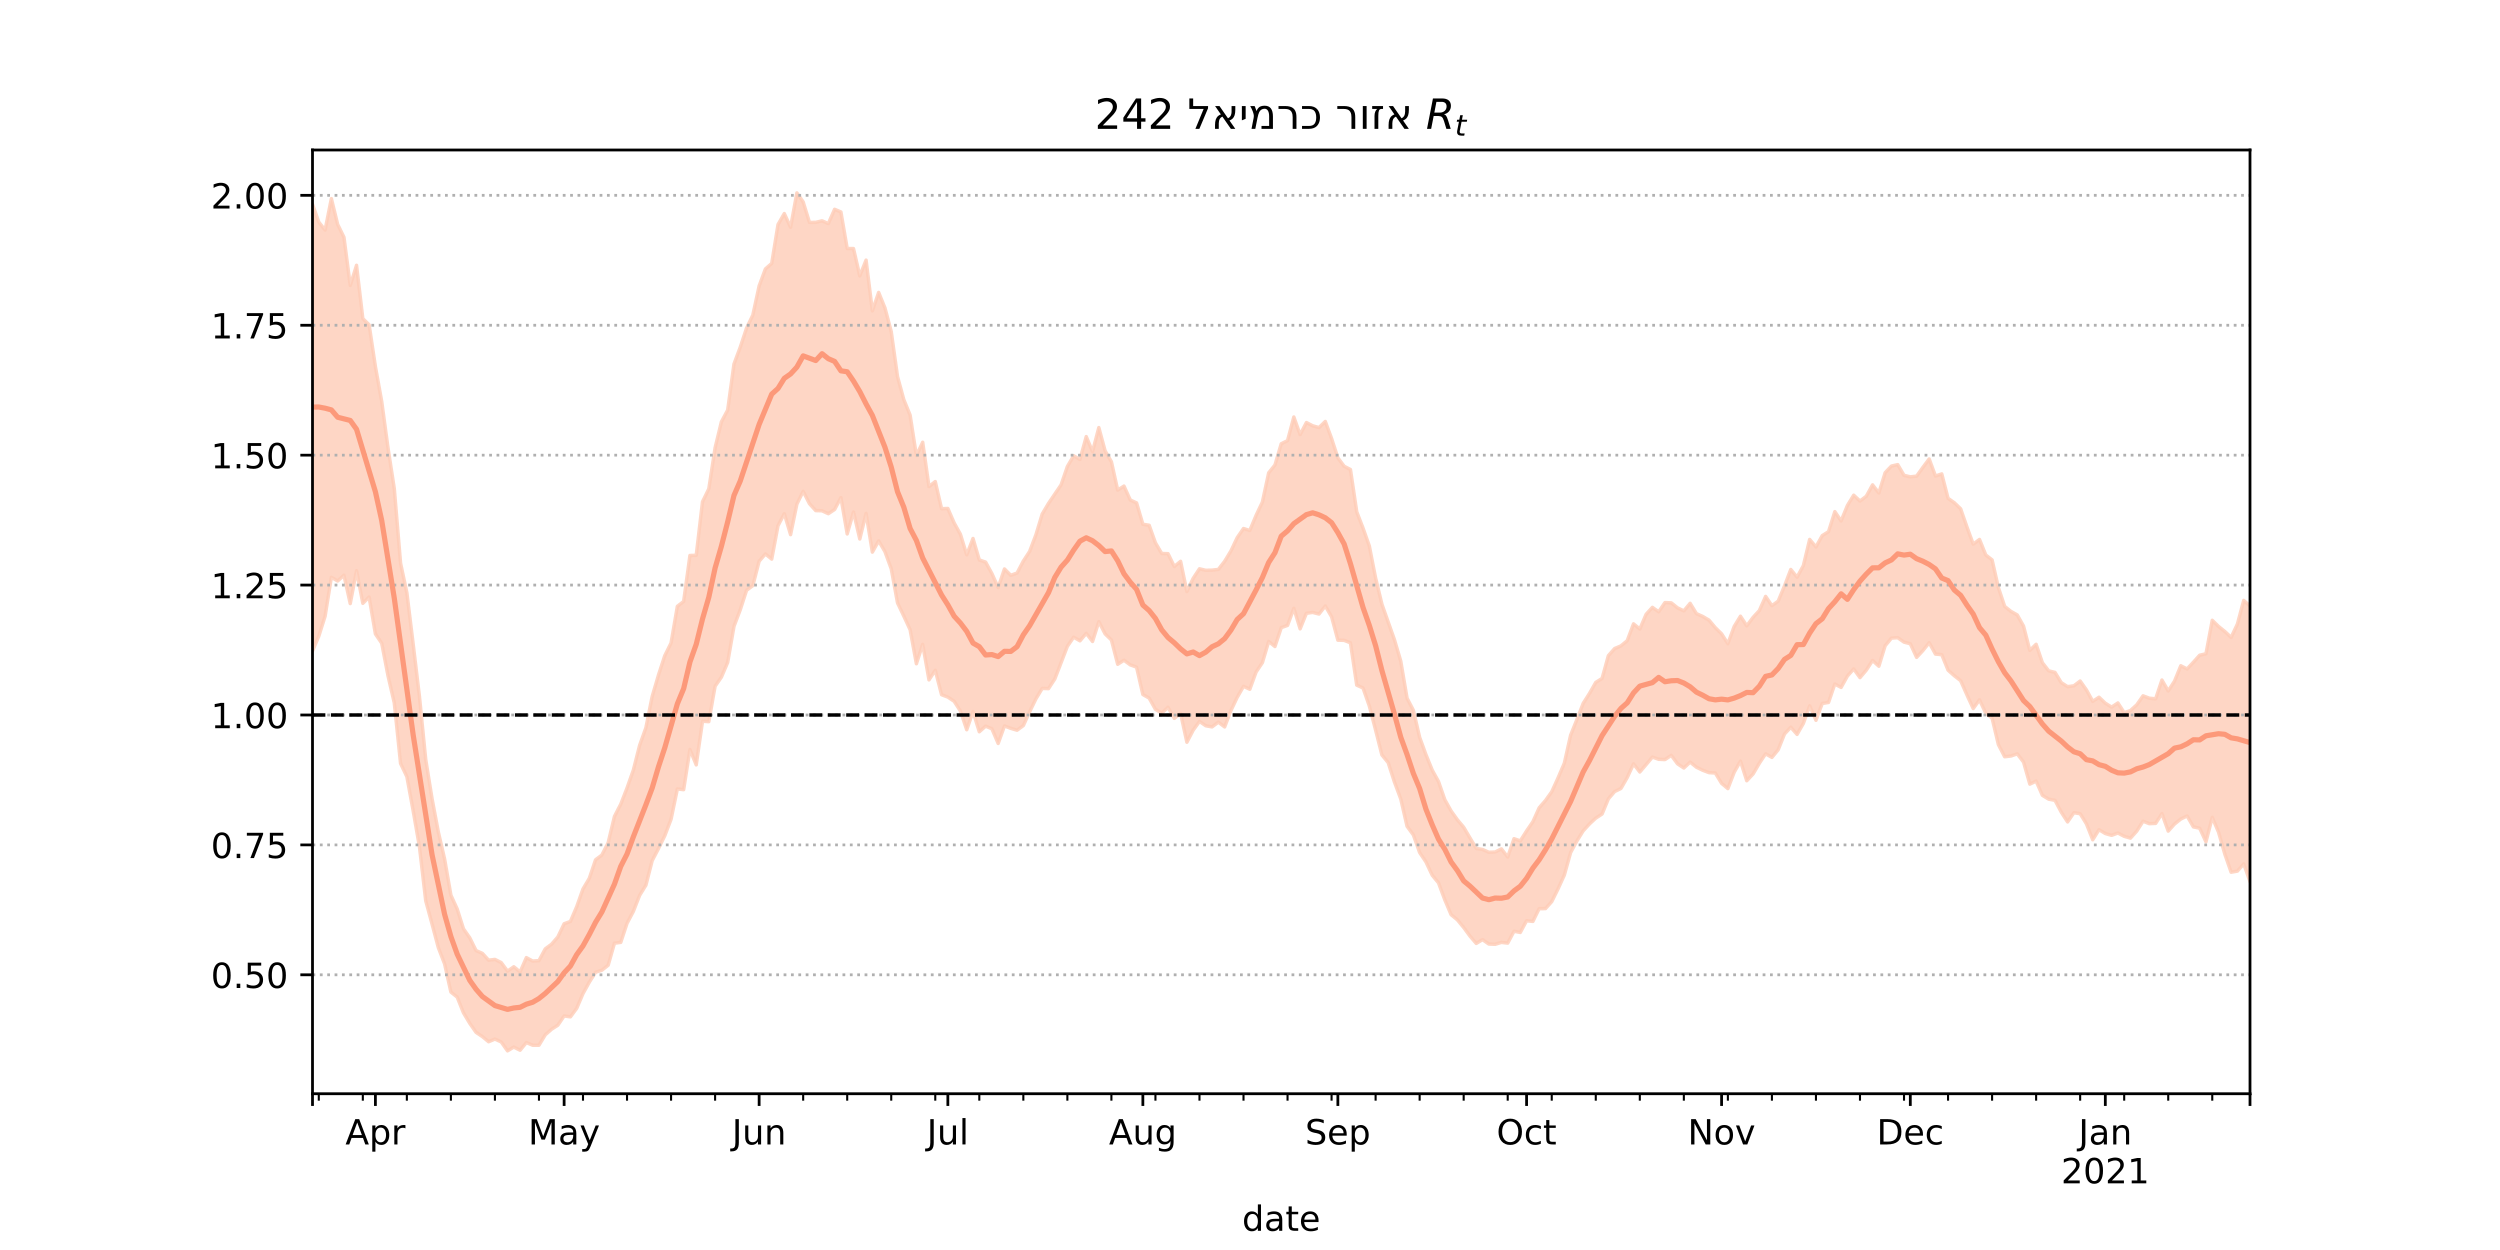 <?xml version="1.0" encoding="utf-8" standalone="no"?>
<!DOCTYPE svg PUBLIC "-//W3C//DTD SVG 1.1//EN"
  "http://www.w3.org/Graphics/SVG/1.1/DTD/svg11.dtd">
<!-- Created with matplotlib (https://matplotlib.org/) -->
<svg height="360pt" version="1.1" viewBox="0 0 720 360" width="720pt" xmlns="http://www.w3.org/2000/svg" xmlns:xlink="http://www.w3.org/1999/xlink">
 <defs>
  <style type="text/css">*{stroke-linecap:butt;stroke-linejoin:round;}</style>
 </defs>
 <g id="figure_1">
  <g id="patch_1">
   <path d="M 0 360 
L 720 360 
L 720 0 
L 0 0 
z
" style="fill:#ffffff;"/>
  </g>
  <g id="axes_1">
   <g id="patch_2">
    <path d="M 90 315 
L 648 315 
L 648 43.2 
L 90 43.2 
z
" style="fill:#ffffff;"/>
   </g>
   <g id="PolyCollection_1">
    <defs>
     <path d="M 90 -172.514 
L 90 -301.172 
L 91.812 -296.03 
L 93.623 -293.746 
L 95.435 -302.796 
L 97.247 -295.369 
L 99.058 -291.67 
L 100.87 -277.81 
L 102.682 -283.595 
L 104.494 -268.243 
L 106.305 -266.464 
L 108.117 -254.413 
L 109.929 -244.392 
L 111.74 -231.03 
L 113.552 -219.283 
L 115.364 -197.799 
L 117.175 -189.288 
L 118.987 -174.536 
L 120.799 -159.413 
L 122.61 -141.228 
L 124.422 -130.028 
L 126.234 -120.404 
L 128.045 -112.598 
L 129.857 -102.189 
L 131.669 -98.215 
L 133.481 -92.501 
L 135.292 -89.907 
L 137.104 -86.234 
L 138.916 -85.438 
L 140.727 -83.466 
L 142.539 -83.69 
L 144.351 -82.776 
L 146.162 -80.31 
L 147.974 -81.568 
L 149.786 -80.078 
L 151.597 -84.204 
L 153.409 -83.215 
L 155.221 -83.331 
L 157.032 -86.726 
L 158.844 -88.058 
L 160.656 -90.143 
L 162.468 -93.954 
L 164.279 -94.625 
L 166.091 -98.873 
L 167.903 -103.974 
L 169.714 -107.022 
L 171.526 -112.392 
L 173.338 -113.745 
L 175.149 -117.308 
L 176.961 -124.863 
L 178.773 -128.389 
L 180.584 -133.048 
L 182.396 -138.191 
L 184.208 -145.33 
L 186.019 -150.408 
L 187.831 -159.436 
L 189.643 -165.59 
L 191.455 -171.168 
L 193.266 -174.814 
L 195.078 -185.375 
L 196.89 -186.79 
L 198.701 -200.026 
L 200.513 -200.074 
L 202.325 -215.501 
L 204.136 -219.207 
L 205.948 -231.027 
L 207.76 -238.512 
L 209.571 -241.901 
L 211.383 -255.153 
L 213.195 -260.01 
L 215.006 -265.498 
L 216.818 -269.254 
L 218.63 -277.648 
L 220.442 -282.558 
L 222.253 -284.131 
L 224.065 -295.326 
L 225.877 -298.489 
L 227.688 -294.552 
L 229.5 -304.445 
L 231.312 -301.849 
L 233.123 -295.955 
L 234.935 -295.96 
L 236.747 -296.404 
L 238.558 -295.608 
L 240.37 -299.724 
L 242.182 -298.948 
L 243.994 -288.423 
L 245.805 -288.416 
L 247.617 -280.548 
L 249.429 -285.081 
L 251.24 -270.473 
L 253.052 -275.776 
L 254.864 -271.315 
L 256.675 -264.501 
L 258.487 -251.537 
L 260.299 -244.906 
L 262.11 -240.454 
L 263.922 -228.77 
L 265.734 -232.635 
L 267.545 -219.865 
L 269.357 -221.309 
L 271.169 -213.492 
L 272.981 -213.567 
L 274.792 -209.399 
L 276.604 -206.123 
L 278.416 -200.212 
L 280.227 -204.914 
L 282.039 -198.73 
L 283.851 -198.116 
L 285.662 -194.83 
L 287.474 -190.777 
L 289.286 -196.139 
L 291.097 -194.317 
L 292.909 -194.956 
L 294.721 -198.412 
L 296.532 -201.186 
L 298.344 -205.978 
L 300.156 -211.955 
L 301.968 -215.018 
L 303.779 -217.697 
L 305.591 -220.348 
L 307.403 -225.643 
L 309.214 -228.753 
L 311.026 -227.664 
L 312.838 -234.254 
L 314.649 -229.922 
L 316.461 -236.857 
L 318.273 -230.144 
L 320.084 -227.019 
L 321.896 -218.85 
L 323.708 -220.011 
L 325.519 -216.002 
L 327.331 -215.164 
L 329.143 -209.019 
L 330.955 -208.728 
L 332.766 -203.658 
L 334.578 -200.596 
L 336.39 -200.544 
L 338.201 -196.84 
L 340.013 -198.336 
L 341.825 -189.621 
L 343.636 -193.443 
L 345.448 -196.185 
L 347.26 -195.757 
L 349.071 -195.802 
L 350.883 -196.001 
L 352.695 -198.336 
L 354.506 -201.324 
L 356.318 -205.163 
L 358.13 -207.785 
L 359.942 -207.215 
L 361.753 -211.565 
L 363.565 -215.399 
L 365.377 -223.825 
L 367.188 -226.079 
L 369 -232.199 
L 370.812 -233.095 
L 372.623 -239.899 
L 374.435 -234.842 
L 376.247 -238.303 
L 378.058 -237.368 
L 379.87 -236.861 
L 381.682 -238.619 
L 383.494 -233.708 
L 385.305 -228.131 
L 387.117 -225.719 
L 388.929 -224.775 
L 390.74 -212.598 
L 392.552 -207.9 
L 394.364 -202.761 
L 396.175 -193.523 
L 397.987 -186 
L 399.799 -180.864 
L 401.61 -175.727 
L 403.422 -169.562 
L 405.234 -158.916 
L 407.045 -155.442 
L 408.857 -147.643 
L 410.669 -142.666 
L 412.481 -138.211 
L 414.292 -134.906 
L 416.104 -129.696 
L 417.916 -126.445 
L 419.727 -123.904 
L 421.539 -121.745 
L 423.351 -118.684 
L 425.162 -115.653 
L 426.974 -115.355 
L 428.786 -114.545 
L 430.597 -114.621 
L 432.409 -115.524 
L 434.221 -113.173 
L 436.032 -118.455 
L 437.844 -117.832 
L 439.656 -120.69 
L 441.468 -123.337 
L 443.279 -127.35 
L 445.091 -129.443 
L 446.903 -131.974 
L 448.714 -135.954 
L 450.526 -140.201 
L 452.338 -148.256 
L 454.149 -152.77 
L 455.961 -157.44 
L 457.773 -160.294 
L 459.584 -163.478 
L 461.396 -164.599 
L 463.208 -171.163 
L 465.019 -173.221 
L 466.831 -173.985 
L 468.643 -175.489 
L 470.455 -180.333 
L 472.266 -178.836 
L 474.078 -183.075 
L 475.89 -185.083 
L 477.701 -183.805 
L 479.513 -186.459 
L 481.325 -186.381 
L 483.136 -184.932 
L 484.948 -184.071 
L 486.76 -186.246 
L 488.571 -183.264 
L 490.383 -182.471 
L 492.195 -181.395 
L 494.006 -179.236 
L 495.818 -177.455 
L 497.63 -174.61 
L 499.442 -179.562 
L 501.253 -182.536 
L 503.065 -179.771 
L 504.877 -182.189 
L 506.688 -184.146 
L 508.5 -188.232 
L 510.312 -185.556 
L 512.123 -186.878 
L 513.935 -191.26 
L 515.747 -195.99 
L 517.558 -193.768 
L 519.37 -197.111 
L 521.182 -204.64 
L 522.994 -202.489 
L 524.805 -205.743 
L 526.617 -206.878 
L 528.429 -212.65 
L 530.24 -209.974 
L 532.052 -214.414 
L 533.864 -217.384 
L 535.675 -215.702 
L 537.487 -217.072 
L 539.299 -220.361 
L 541.11 -218.015 
L 542.922 -223.862 
L 544.734 -225.771 
L 546.545 -226.189 
L 548.357 -223.108 
L 550.169 -222.671 
L 551.981 -222.872 
L 553.792 -225.396 
L 555.604 -227.812 
L 557.416 -222.907 
L 559.227 -223.515 
L 561.039 -216.478 
L 562.851 -215.208 
L 564.662 -213.464 
L 566.474 -208.25 
L 568.286 -203.287 
L 570.097 -204.635 
L 571.909 -200.161 
L 573.721 -198.752 
L 575.532 -190.788 
L 577.344 -185.357 
L 579.156 -183.917 
L 580.968 -182.905 
L 582.779 -179.675 
L 584.591 -172.677 
L 586.403 -174.449 
L 588.214 -169.119 
L 590.026 -166.793 
L 591.838 -166.354 
L 593.649 -163.396 
L 595.461 -162.244 
L 597.273 -162.482 
L 599.084 -163.864 
L 600.896 -161.3 
L 602.708 -158.016 
L 604.519 -159.198 
L 606.331 -157.474 
L 608.143 -156.351 
L 609.955 -157.549 
L 611.766 -154.765 
L 613.578 -155.363 
L 615.39 -157.013 
L 617.201 -159.602 
L 619.013 -158.917 
L 620.825 -158.743 
L 622.636 -164.153 
L 624.448 -161.01 
L 626.26 -163.826 
L 628.071 -168.262 
L 629.883 -167.343 
L 631.695 -169.278 
L 633.506 -171.299 
L 635.318 -171.71 
L 637.13 -181.358 
L 638.942 -179.586 
L 640.753 -178.14 
L 642.565 -176.424 
L 644.377 -180.279 
L 646.188 -187.078 
L 648 -185.469 
L 649.812 -182.455 
L 651.623 -189.146 
L 653.435 -194.856 
L 655.247 -191.423 
L 657.058 -193.186 
L 658.87 -187.644 
L 660.682 -192.976 
L 662.494 -190.551 
L 662.494 -90.705 
L 662.494 -90.705 
L 660.682 -95.715 
L 658.87 -92.411 
L 657.058 -99.356 
L 655.247 -102.199 
L 653.435 -107.48 
L 651.623 -106.382 
L 649.812 -102.717 
L 648 -106.138 
L 646.188 -111.209 
L 644.377 -109.119 
L 642.565 -108.8 
L 640.753 -114.005 
L 638.942 -120.331 
L 637.13 -124.596 
L 635.318 -117.555 
L 633.506 -121.476 
L 631.695 -121.853 
L 629.883 -125.005 
L 628.071 -124.118 
L 626.26 -122.678 
L 624.448 -120.642 
L 622.636 -125.683 
L 620.825 -122.863 
L 619.013 -122.781 
L 617.201 -123.48 
L 615.39 -120.647 
L 613.578 -118.618 
L 611.766 -119.139 
L 609.955 -120.095 
L 608.143 -119.421 
L 606.331 -119.938 
L 604.519 -121.045 
L 602.708 -118.148 
L 600.896 -122.724 
L 599.084 -125.657 
L 597.273 -125.932 
L 595.461 -123.284 
L 593.649 -126.088 
L 591.838 -129.505 
L 590.026 -129.838 
L 588.214 -130.94 
L 586.403 -135.036 
L 584.591 -134.17 
L 582.779 -140.526 
L 580.968 -142.889 
L 579.156 -142.268 
L 577.344 -142.057 
L 575.532 -145.564 
L 573.721 -153.176 
L 571.909 -154.57 
L 570.097 -158.457 
L 568.286 -155.942 
L 566.474 -159.877 
L 564.662 -163.968 
L 562.851 -165.383 
L 561.039 -166.99 
L 559.227 -171.457 
L 557.416 -171.622 
L 555.604 -174.906 
L 553.792 -172.63 
L 551.981 -170.678 
L 550.169 -174.599 
L 548.357 -175.067 
L 546.545 -176.345 
L 544.734 -176.225 
L 542.922 -174.024 
L 541.11 -168.127 
L 539.299 -169.777 
L 537.487 -166.989 
L 535.675 -164.841 
L 533.864 -167.329 
L 532.052 -165.297 
L 530.24 -162.023 
L 528.429 -163.006 
L 526.617 -157.692 
L 524.805 -157.402 
L 522.994 -152.556 
L 521.182 -156.729 
L 519.37 -151.662 
L 517.558 -148.493 
L 515.747 -150.551 
L 513.935 -148.607 
L 512.123 -144.081 
L 510.312 -141.866 
L 508.5 -142.897 
L 506.688 -140.176 
L 504.877 -137.085 
L 503.065 -135.148 
L 501.253 -140.803 
L 499.442 -137.575 
L 497.63 -132.881 
L 495.818 -134.397 
L 494.006 -137.377 
L 492.195 -137.475 
L 490.383 -138.166 
L 488.571 -139.042 
L 486.76 -140.513 
L 484.948 -138.81 
L 483.136 -140.015 
L 481.325 -142.456 
L 479.513 -141.24 
L 477.701 -141.321 
L 475.89 -141.959 
L 474.078 -139.798 
L 472.266 -137.664 
L 470.455 -139.998 
L 468.643 -136.075 
L 466.831 -132.916 
L 465.019 -132.039 
L 463.208 -129.925 
L 461.396 -125.556 
L 459.584 -124.38 
L 457.773 -122.705 
L 455.961 -120.725 
L 454.149 -117.802 
L 452.338 -114.469 
L 450.526 -107.974 
L 448.714 -104.008 
L 446.903 -100.336 
L 445.091 -98.315 
L 443.279 -98.312 
L 441.468 -94.633 
L 439.656 -94.819 
L 437.844 -91.453 
L 436.032 -91.795 
L 434.221 -88.383 
L 432.409 -88.589 
L 430.597 -88.039 
L 428.786 -88.115 
L 426.974 -89.388 
L 425.162 -88.29 
L 423.351 -90.407 
L 421.539 -92.878 
L 419.727 -95.081 
L 417.916 -96.571 
L 416.104 -100.85 
L 414.292 -105.727 
L 412.481 -107.935 
L 410.669 -111.777 
L 408.857 -114.471 
L 407.045 -119.55 
L 405.234 -122.023 
L 403.422 -129.896 
L 401.61 -134.747 
L 399.799 -140.357 
L 397.987 -142.576 
L 396.175 -149.735 
L 394.364 -156.67 
L 392.552 -161.86 
L 390.74 -162.684 
L 388.929 -174.869 
L 387.117 -175.578 
L 385.305 -175.635 
L 383.494 -182.387 
L 381.682 -185.478 
L 379.87 -183.159 
L 378.058 -183.624 
L 376.247 -183.375 
L 374.435 -178.893 
L 372.623 -184.794 
L 370.812 -179.881 
L 369 -179.247 
L 367.188 -173.799 
L 365.377 -175.248 
L 363.565 -169.151 
L 361.753 -166.459 
L 359.942 -161.494 
L 358.13 -162.331 
L 356.318 -159.168 
L 354.506 -155.365 
L 352.695 -150.639 
L 350.883 -152.018 
L 349.071 -150.657 
L 347.26 -150.977 
L 345.448 -152.235 
L 343.636 -149.71 
L 341.825 -146.237 
L 340.013 -154.524 
L 338.201 -153.106 
L 336.39 -156.3 
L 334.578 -154.62 
L 332.766 -155.714 
L 330.955 -158.95 
L 329.143 -159.983 
L 327.331 -167.861 
L 325.519 -168.515 
L 323.708 -169.851 
L 321.896 -168.687 
L 320.084 -175.692 
L 318.273 -177.436 
L 316.461 -180.971 
L 314.649 -175.257 
L 312.838 -177.589 
L 311.026 -175.444 
L 309.214 -176.491 
L 307.403 -173.857 
L 305.591 -169.134 
L 303.779 -164.456 
L 301.968 -161.678 
L 300.156 -161.732 
L 298.344 -158.731 
L 296.532 -155.007 
L 294.721 -151.03 
L 292.909 -149.704 
L 291.097 -150.234 
L 289.286 -150.931 
L 287.474 -145.88 
L 285.662 -150.118 
L 283.851 -150.865 
L 282.039 -149.248 
L 280.227 -155.048 
L 278.416 -149.838 
L 276.604 -155.228 
L 274.792 -158.028 
L 272.981 -159.234 
L 271.169 -159.926 
L 269.357 -166.966 
L 267.545 -164.191 
L 265.734 -174.435 
L 263.922 -168.84 
L 262.11 -178.645 
L 260.299 -182.556 
L 258.487 -186.369 
L 256.675 -196.187 
L 254.864 -201.139 
L 253.052 -204.22 
L 251.24 -200.987 
L 249.429 -212.135 
L 247.617 -204.767 
L 245.805 -212.537 
L 243.994 -206.23 
L 242.182 -216.687 
L 240.37 -213.266 
L 238.558 -212.055 
L 236.747 -212.894 
L 234.935 -212.946 
L 233.123 -214.93 
L 231.312 -218.501 
L 229.5 -214.804 
L 227.688 -206.028 
L 225.877 -212.052 
L 224.065 -208.597 
L 222.253 -198.977 
L 220.442 -200.454 
L 218.63 -198.371 
L 216.818 -191.336 
L 215.006 -189.988 
L 213.195 -184.388 
L 211.383 -179.607 
L 209.571 -169.221 
L 207.76 -164.981 
L 205.948 -162.378 
L 204.136 -152.158 
L 202.325 -152.28 
L 200.513 -139.711 
L 198.701 -144.14 
L 196.89 -132.578 
L 195.078 -132.78 
L 193.266 -124.055 
L 191.455 -119.314 
L 189.643 -115.612 
L 187.831 -112.142 
L 186.019 -105.073 
L 184.208 -102.128 
L 182.396 -97.504 
L 180.584 -94.08 
L 178.773 -88.593 
L 176.961 -88.36 
L 175.149 -82.002 
L 173.338 -80.578 
L 171.526 -79.988 
L 169.714 -77.124 
L 167.903 -73.844 
L 166.091 -69.608 
L 164.279 -67.144 
L 162.468 -67.402 
L 160.656 -64.736 
L 158.844 -63.571 
L 157.032 -61.973 
L 155.221 -58.973 
L 153.409 -58.968 
L 151.597 -59.743 
L 149.786 -57.536 
L 147.974 -58.437 
L 146.162 -57.355 
L 144.351 -59.913 
L 142.539 -60.75 
L 140.727 -59.977 
L 138.916 -61.463 
L 137.104 -62.676 
L 135.292 -65.283 
L 133.481 -68.299 
L 131.669 -72.837 
L 129.857 -74.291 
L 128.045 -82.391 
L 126.234 -87.096 
L 124.422 -93.905 
L 122.61 -100.579 
L 120.799 -116.138 
L 118.987 -126.52 
L 117.175 -136.323 
L 115.364 -140.123 
L 113.552 -157.558 
L 111.74 -165.396 
L 109.929 -174.767 
L 108.117 -177.423 
L 106.305 -188.06 
L 104.494 -186.24 
L 102.682 -195.637 
L 100.87 -186.166 
L 99.058 -194.326 
L 97.247 -192.676 
L 95.435 -193.746 
L 93.623 -182.518 
L 91.812 -176.783 
L 90 -172.514 
z
" id="me003d1ed37" style="stroke:#fdcbb6;stroke-opacity:0.8;"/>
    </defs>
    <g clip-path="url(#p4354d494c4)">
     <use style="fill:#fdcbb6;fill-opacity:0.8;stroke:#fdcbb6;stroke-opacity:0.8;" x="0" xlink:href="#me003d1ed37" y="360"/>
    </g>
   </g>
   <g id="matplotlib.axis_1">
    <g id="xtick_1">
     <g id="line2d_1">
      <defs>
       <path d="M 0 0 
L 0 3.5 
" id="mff20527666" style="stroke:#000000;stroke-width:0.8;"/>
      </defs>
      <g>
       <use style="stroke:#000000;stroke-width:0.8;" x="90" xlink:href="#mff20527666" y="315"/>
      </g>
     </g>
    </g>
    <g id="xtick_2">
     <g id="line2d_2">
      <g>
       <use style="stroke:#000000;stroke-width:0.8;" x="108.117" xlink:href="#mff20527666" y="315"/>
      </g>
     </g>
     <g id="text_1">
      <!-- Apr -->
      <g transform="translate(99.467 329.598)scale(0.1 -0.1)">
       <defs>
        <path d="M 34.188 63.188 
L 20.797 26.906 
L 47.609 26.906 
z
M 28.609 72.906 
L 39.797 72.906 
L 67.578 0 
L 57.328 0 
L 50.688 18.703 
L 17.828 18.703 
L 11.188 0 
L 0.781 0 
z
" id="DejaVuSans-65"/>
        <path d="M 18.109 8.203 
L 18.109 -20.797 
L 9.078 -20.797 
L 9.078 54.688 
L 18.109 54.688 
L 18.109 46.391 
Q 20.953 51.266 25.266 53.625 
Q 29.594 56 35.594 56 
Q 45.562 56 51.781 48.094 
Q 58.016 40.188 58.016 27.297 
Q 58.016 14.406 51.781 6.484 
Q 45.562 -1.422 35.594 -1.422 
Q 29.594 -1.422 25.266 0.953 
Q 20.953 3.328 18.109 8.203 
z
M 48.688 27.297 
Q 48.688 37.203 44.609 42.844 
Q 40.531 48.484 33.406 48.484 
Q 26.266 48.484 22.188 42.844 
Q 18.109 37.203 18.109 27.297 
Q 18.109 17.391 22.188 11.75 
Q 26.266 6.109 33.406 6.109 
Q 40.531 6.109 44.609 11.75 
Q 48.688 17.391 48.688 27.297 
z
" id="DejaVuSans-112"/>
        <path d="M 41.109 46.297 
Q 39.594 47.172 37.812 47.578 
Q 36.031 48 33.891 48 
Q 26.266 48 22.188 43.047 
Q 18.109 38.094 18.109 28.812 
L 18.109 0 
L 9.078 0 
L 9.078 54.688 
L 18.109 54.688 
L 18.109 46.188 
Q 20.953 51.172 25.484 53.578 
Q 30.031 56 36.531 56 
Q 37.453 56 38.578 55.875 
Q 39.703 55.766 41.062 55.516 
z
" id="DejaVuSans-114"/>
       </defs>
       <use xlink:href="#DejaVuSans-65"/>
       <use x="68.408" xlink:href="#DejaVuSans-112"/>
       <use x="131.885" xlink:href="#DejaVuSans-114"/>
      </g>
     </g>
    </g>
    <g id="xtick_3">
     <g id="line2d_3">
      <g>
       <use style="stroke:#000000;stroke-width:0.8;" x="162.468" xlink:href="#mff20527666" y="315"/>
      </g>
     </g>
     <g id="text_2">
      <!-- May -->
      <g transform="translate(152.13 329.598)scale(0.1 -0.1)">
       <defs>
        <path d="M 9.812 72.906 
L 24.516 72.906 
L 43.109 23.297 
L 61.812 72.906 
L 76.516 72.906 
L 76.516 0 
L 66.891 0 
L 66.891 64.016 
L 48.094 14.016 
L 38.188 14.016 
L 19.391 64.016 
L 19.391 0 
L 9.812 0 
z
" id="DejaVuSans-77"/>
        <path d="M 34.281 27.484 
Q 23.391 27.484 19.188 25 
Q 14.984 22.516 14.984 16.5 
Q 14.984 11.719 18.141 8.906 
Q 21.297 6.109 26.703 6.109 
Q 34.188 6.109 38.703 11.406 
Q 43.219 16.703 43.219 25.484 
L 43.219 27.484 
z
M 52.203 31.203 
L 52.203 0 
L 43.219 0 
L 43.219 8.297 
Q 40.141 3.328 35.547 0.953 
Q 30.953 -1.422 24.312 -1.422 
Q 15.922 -1.422 10.953 3.297 
Q 6 8.016 6 15.922 
Q 6 25.141 12.172 29.828 
Q 18.359 34.516 30.609 34.516 
L 43.219 34.516 
L 43.219 35.406 
Q 43.219 41.609 39.141 45 
Q 35.062 48.391 27.688 48.391 
Q 23 48.391 18.547 47.266 
Q 14.109 46.141 10.016 43.891 
L 10.016 52.203 
Q 14.938 54.109 19.578 55.047 
Q 24.219 56 28.609 56 
Q 40.484 56 46.344 49.844 
Q 52.203 43.703 52.203 31.203 
z
" id="DejaVuSans-97"/>
        <path d="M 32.172 -5.078 
Q 28.375 -14.844 24.75 -17.812 
Q 21.141 -20.797 15.094 -20.797 
L 7.906 -20.797 
L 7.906 -13.281 
L 13.188 -13.281 
Q 16.891 -13.281 18.938 -11.516 
Q 21 -9.766 23.484 -3.219 
L 25.094 0.875 
L 2.984 54.688 
L 12.5 54.688 
L 29.594 11.922 
L 46.688 54.688 
L 56.203 54.688 
z
" id="DejaVuSans-121"/>
       </defs>
       <use xlink:href="#DejaVuSans-77"/>
       <use x="86.279" xlink:href="#DejaVuSans-97"/>
       <use x="147.559" xlink:href="#DejaVuSans-121"/>
      </g>
     </g>
    </g>
    <g id="xtick_4">
     <g id="line2d_4">
      <g>
       <use style="stroke:#000000;stroke-width:0.8;" x="218.63" xlink:href="#mff20527666" y="315"/>
      </g>
     </g>
     <g id="text_3">
      <!-- Jun -->
      <g transform="translate(210.817 329.598)scale(0.1 -0.1)">
       <defs>
        <path d="M 9.812 72.906 
L 19.672 72.906 
L 19.672 5.078 
Q 19.672 -8.109 14.672 -14.062 
Q 9.672 -20.016 -1.422 -20.016 
L -5.172 -20.016 
L -5.172 -11.719 
L -2.094 -11.719 
Q 4.438 -11.719 7.125 -8.047 
Q 9.812 -4.391 9.812 5.078 
z
" id="DejaVuSans-74"/>
        <path d="M 8.5 21.578 
L 8.5 54.688 
L 17.484 54.688 
L 17.484 21.922 
Q 17.484 14.156 20.5 10.266 
Q 23.531 6.391 29.594 6.391 
Q 36.859 6.391 41.078 11.031 
Q 45.312 15.672 45.312 23.688 
L 45.312 54.688 
L 54.297 54.688 
L 54.297 0 
L 45.312 0 
L 45.312 8.406 
Q 42.047 3.422 37.719 1 
Q 33.406 -1.422 27.688 -1.422 
Q 18.266 -1.422 13.375 4.438 
Q 8.5 10.297 8.5 21.578 
z
M 31.109 56 
z
" id="DejaVuSans-117"/>
        <path d="M 54.891 33.016 
L 54.891 0 
L 45.906 0 
L 45.906 32.719 
Q 45.906 40.484 42.875 44.328 
Q 39.844 48.188 33.797 48.188 
Q 26.516 48.188 22.312 43.547 
Q 18.109 38.922 18.109 30.906 
L 18.109 0 
L 9.078 0 
L 9.078 54.688 
L 18.109 54.688 
L 18.109 46.188 
Q 21.344 51.125 25.703 53.562 
Q 30.078 56 35.797 56 
Q 45.219 56 50.047 50.172 
Q 54.891 44.344 54.891 33.016 
z
" id="DejaVuSans-110"/>
       </defs>
       <use xlink:href="#DejaVuSans-74"/>
       <use x="29.492" xlink:href="#DejaVuSans-117"/>
       <use x="92.871" xlink:href="#DejaVuSans-110"/>
      </g>
     </g>
    </g>
    <g id="xtick_5">
     <g id="line2d_5">
      <g>
       <use style="stroke:#000000;stroke-width:0.8;" x="272.981" xlink:href="#mff20527666" y="315"/>
      </g>
     </g>
     <g id="text_4">
      <!-- Jul -->
      <g transform="translate(266.948 329.598)scale(0.1 -0.1)">
       <defs>
        <path d="M 9.422 75.984 
L 18.406 75.984 
L 18.406 0 
L 9.422 0 
z
" id="DejaVuSans-108"/>
       </defs>
       <use xlink:href="#DejaVuSans-74"/>
       <use x="29.492" xlink:href="#DejaVuSans-117"/>
       <use x="92.871" xlink:href="#DejaVuSans-108"/>
      </g>
     </g>
    </g>
    <g id="xtick_6">
     <g id="line2d_6">
      <g>
       <use style="stroke:#000000;stroke-width:0.8;" x="329.143" xlink:href="#mff20527666" y="315"/>
      </g>
     </g>
     <g id="text_5">
      <!-- Aug -->
      <g transform="translate(319.38 329.598)scale(0.1 -0.1)">
       <defs>
        <path d="M 45.406 27.984 
Q 45.406 37.75 41.375 43.109 
Q 37.359 48.484 30.078 48.484 
Q 22.859 48.484 18.828 43.109 
Q 14.797 37.75 14.797 27.984 
Q 14.797 18.266 18.828 12.891 
Q 22.859 7.516 30.078 7.516 
Q 37.359 7.516 41.375 12.891 
Q 45.406 18.266 45.406 27.984 
z
M 54.391 6.781 
Q 54.391 -7.172 48.188 -13.984 
Q 42 -20.797 29.203 -20.797 
Q 24.469 -20.797 20.266 -20.094 
Q 16.062 -19.391 12.109 -17.922 
L 12.109 -9.188 
Q 16.062 -11.328 19.922 -12.344 
Q 23.781 -13.375 27.781 -13.375 
Q 36.625 -13.375 41.016 -8.766 
Q 45.406 -4.156 45.406 5.172 
L 45.406 9.625 
Q 42.625 4.781 38.281 2.391 
Q 33.938 0 27.875 0 
Q 17.828 0 11.672 7.656 
Q 5.516 15.328 5.516 27.984 
Q 5.516 40.672 11.672 48.328 
Q 17.828 56 27.875 56 
Q 33.938 56 38.281 53.609 
Q 42.625 51.219 45.406 46.391 
L 45.406 54.688 
L 54.391 54.688 
z
" id="DejaVuSans-103"/>
       </defs>
       <use xlink:href="#DejaVuSans-65"/>
       <use x="68.408" xlink:href="#DejaVuSans-117"/>
       <use x="131.787" xlink:href="#DejaVuSans-103"/>
      </g>
     </g>
    </g>
    <g id="xtick_7">
     <g id="line2d_7">
      <g>
       <use style="stroke:#000000;stroke-width:0.8;" x="385.305" xlink:href="#mff20527666" y="315"/>
      </g>
     </g>
     <g id="text_6">
      <!-- Sep -->
      <g transform="translate(375.88 329.598)scale(0.1 -0.1)">
       <defs>
        <path d="M 53.516 70.516 
L 53.516 60.891 
Q 47.906 63.578 42.922 64.891 
Q 37.938 66.219 33.297 66.219 
Q 25.25 66.219 20.875 63.094 
Q 16.5 59.969 16.5 54.203 
Q 16.5 49.359 19.406 46.891 
Q 22.312 44.438 30.422 42.922 
L 36.375 41.703 
Q 47.406 39.594 52.656 34.297 
Q 57.906 29 57.906 20.125 
Q 57.906 9.516 50.797 4.047 
Q 43.703 -1.422 29.984 -1.422 
Q 24.812 -1.422 18.969 -0.25 
Q 13.141 0.922 6.891 3.219 
L 6.891 13.375 
Q 12.891 10.016 18.656 8.297 
Q 24.422 6.594 29.984 6.594 
Q 38.422 6.594 43.016 9.906 
Q 47.609 13.234 47.609 19.391 
Q 47.609 24.75 44.312 27.781 
Q 41.016 30.812 33.5 32.328 
L 27.484 33.5 
Q 16.453 35.688 11.516 40.375 
Q 6.594 45.062 6.594 53.422 
Q 6.594 63.094 13.406 68.656 
Q 20.219 74.219 32.172 74.219 
Q 37.312 74.219 42.625 73.281 
Q 47.953 72.359 53.516 70.516 
z
" id="DejaVuSans-83"/>
        <path d="M 56.203 29.594 
L 56.203 25.203 
L 14.891 25.203 
Q 15.484 15.922 20.484 11.062 
Q 25.484 6.203 34.422 6.203 
Q 39.594 6.203 44.453 7.469 
Q 49.312 8.734 54.109 11.281 
L 54.109 2.781 
Q 49.266 0.734 44.188 -0.344 
Q 39.109 -1.422 33.891 -1.422 
Q 20.797 -1.422 13.156 6.188 
Q 5.516 13.812 5.516 26.812 
Q 5.516 40.234 12.766 48.109 
Q 20.016 56 32.328 56 
Q 43.359 56 49.781 48.891 
Q 56.203 41.797 56.203 29.594 
z
M 47.219 32.234 
Q 47.125 39.594 43.094 43.984 
Q 39.062 48.391 32.422 48.391 
Q 24.906 48.391 20.391 44.141 
Q 15.875 39.891 15.188 32.172 
z
" id="DejaVuSans-101"/>
       </defs>
       <use xlink:href="#DejaVuSans-83"/>
       <use x="63.477" xlink:href="#DejaVuSans-101"/>
       <use x="125" xlink:href="#DejaVuSans-112"/>
      </g>
     </g>
    </g>
    <g id="xtick_8">
     <g id="line2d_8">
      <g>
       <use style="stroke:#000000;stroke-width:0.8;" x="439.656" xlink:href="#mff20527666" y="315"/>
      </g>
     </g>
     <g id="text_7">
      <!-- Oct -->
      <g transform="translate(431.011 329.598)scale(0.1 -0.1)">
       <defs>
        <path d="M 39.406 66.219 
Q 28.656 66.219 22.328 58.203 
Q 16.016 50.203 16.016 36.375 
Q 16.016 22.609 22.328 14.594 
Q 28.656 6.594 39.406 6.594 
Q 50.141 6.594 56.422 14.594 
Q 62.703 22.609 62.703 36.375 
Q 62.703 50.203 56.422 58.203 
Q 50.141 66.219 39.406 66.219 
z
M 39.406 74.219 
Q 54.734 74.219 63.906 63.938 
Q 73.094 53.656 73.094 36.375 
Q 73.094 19.141 63.906 8.859 
Q 54.734 -1.422 39.406 -1.422 
Q 24.031 -1.422 14.812 8.828 
Q 5.609 19.094 5.609 36.375 
Q 5.609 53.656 14.812 63.938 
Q 24.031 74.219 39.406 74.219 
z
" id="DejaVuSans-79"/>
        <path d="M 48.781 52.594 
L 48.781 44.188 
Q 44.969 46.297 41.141 47.344 
Q 37.312 48.391 33.406 48.391 
Q 24.656 48.391 19.812 42.844 
Q 14.984 37.312 14.984 27.297 
Q 14.984 17.281 19.812 11.734 
Q 24.656 6.203 33.406 6.203 
Q 37.312 6.203 41.141 7.25 
Q 44.969 8.297 48.781 10.406 
L 48.781 2.094 
Q 45.016 0.344 40.984 -0.531 
Q 36.969 -1.422 32.422 -1.422 
Q 20.062 -1.422 12.781 6.344 
Q 5.516 14.109 5.516 27.297 
Q 5.516 40.672 12.859 48.328 
Q 20.219 56 33.016 56 
Q 37.156 56 41.109 55.141 
Q 45.062 54.297 48.781 52.594 
z
" id="DejaVuSans-99"/>
        <path d="M 18.312 70.219 
L 18.312 54.688 
L 36.812 54.688 
L 36.812 47.703 
L 18.312 47.703 
L 18.312 18.016 
Q 18.312 11.328 20.141 9.422 
Q 21.969 7.516 27.594 7.516 
L 36.812 7.516 
L 36.812 0 
L 27.594 0 
Q 17.188 0 13.234 3.875 
Q 9.281 7.766 9.281 18.016 
L 9.281 47.703 
L 2.688 47.703 
L 2.688 54.688 
L 9.281 54.688 
L 9.281 70.219 
z
" id="DejaVuSans-116"/>
       </defs>
       <use xlink:href="#DejaVuSans-79"/>
       <use x="78.711" xlink:href="#DejaVuSans-99"/>
       <use x="133.691" xlink:href="#DejaVuSans-116"/>
      </g>
     </g>
    </g>
    <g id="xtick_9">
     <g id="line2d_9">
      <g>
       <use style="stroke:#000000;stroke-width:0.8;" x="495.818" xlink:href="#mff20527666" y="315"/>
      </g>
     </g>
     <g id="text_8">
      <!-- Nov -->
      <g transform="translate(486.059 329.598)scale(0.1 -0.1)">
       <defs>
        <path d="M 9.812 72.906 
L 23.094 72.906 
L 55.422 11.922 
L 55.422 72.906 
L 64.984 72.906 
L 64.984 0 
L 51.703 0 
L 19.391 60.984 
L 19.391 0 
L 9.812 0 
z
" id="DejaVuSans-78"/>
        <path d="M 30.609 48.391 
Q 23.391 48.391 19.188 42.75 
Q 14.984 37.109 14.984 27.297 
Q 14.984 17.484 19.156 11.844 
Q 23.344 6.203 30.609 6.203 
Q 37.797 6.203 41.984 11.859 
Q 46.188 17.531 46.188 27.297 
Q 46.188 37.016 41.984 42.703 
Q 37.797 48.391 30.609 48.391 
z
M 30.609 56 
Q 42.328 56 49.016 48.375 
Q 55.719 40.766 55.719 27.297 
Q 55.719 13.875 49.016 6.219 
Q 42.328 -1.422 30.609 -1.422 
Q 18.844 -1.422 12.172 6.219 
Q 5.516 13.875 5.516 27.297 
Q 5.516 40.766 12.172 48.375 
Q 18.844 56 30.609 56 
z
" id="DejaVuSans-111"/>
        <path d="M 2.984 54.688 
L 12.5 54.688 
L 29.594 8.797 
L 46.688 54.688 
L 56.203 54.688 
L 35.688 0 
L 23.484 0 
z
" id="DejaVuSans-118"/>
       </defs>
       <use xlink:href="#DejaVuSans-78"/>
       <use x="74.805" xlink:href="#DejaVuSans-111"/>
       <use x="135.986" xlink:href="#DejaVuSans-118"/>
      </g>
     </g>
    </g>
    <g id="xtick_10">
     <g id="line2d_10">
      <g>
       <use style="stroke:#000000;stroke-width:0.8;" x="550.169" xlink:href="#mff20527666" y="315"/>
      </g>
     </g>
     <g id="text_9">
      <!-- Dec -->
      <g transform="translate(540.493 329.598)scale(0.1 -0.1)">
       <defs>
        <path d="M 19.672 64.797 
L 19.672 8.109 
L 31.594 8.109 
Q 46.688 8.109 53.688 14.938 
Q 60.688 21.781 60.688 36.531 
Q 60.688 51.172 53.688 57.984 
Q 46.688 64.797 31.594 64.797 
z
M 9.812 72.906 
L 30.078 72.906 
Q 51.266 72.906 61.172 64.094 
Q 71.094 55.281 71.094 36.531 
Q 71.094 17.672 61.125 8.828 
Q 51.172 0 30.078 0 
L 9.812 0 
z
" id="DejaVuSans-68"/>
       </defs>
       <use xlink:href="#DejaVuSans-68"/>
       <use x="77.002" xlink:href="#DejaVuSans-101"/>
       <use x="138.525" xlink:href="#DejaVuSans-99"/>
      </g>
     </g>
    </g>
    <g id="xtick_11">
     <g id="line2d_11">
      <g>
       <use style="stroke:#000000;stroke-width:0.8;" x="606.331" xlink:href="#mff20527666" y="315"/>
      </g>
     </g>
     <g id="text_10">
      <!-- Jan -->
      <g transform="translate(598.623 329.598)scale(0.1 -0.1)">
       <use xlink:href="#DejaVuSans-74"/>
       <use x="29.492" xlink:href="#DejaVuSans-97"/>
       <use x="90.771" xlink:href="#DejaVuSans-110"/>
      </g>
      <!-- 2021 -->
      <g transform="translate(593.606 340.796)scale(0.1 -0.1)">
       <defs>
        <path d="M 19.188 8.297 
L 53.609 8.297 
L 53.609 0 
L 7.328 0 
L 7.328 8.297 
Q 12.938 14.109 22.625 23.891 
Q 32.328 33.688 34.812 36.531 
Q 39.547 41.844 41.422 45.531 
Q 43.312 49.219 43.312 52.781 
Q 43.312 58.594 39.234 62.25 
Q 35.156 65.922 28.609 65.922 
Q 23.969 65.922 18.812 64.312 
Q 13.672 62.703 7.812 59.422 
L 7.812 69.391 
Q 13.766 71.781 18.938 73 
Q 24.125 74.219 28.422 74.219 
Q 39.75 74.219 46.484 68.547 
Q 53.219 62.891 53.219 53.422 
Q 53.219 48.922 51.531 44.891 
Q 49.859 40.875 45.406 35.406 
Q 44.188 33.984 37.641 27.219 
Q 31.109 20.453 19.188 8.297 
z
" id="DejaVuSans-50"/>
        <path d="M 31.781 66.406 
Q 24.172 66.406 20.328 58.906 
Q 16.5 51.422 16.5 36.375 
Q 16.5 21.391 20.328 13.891 
Q 24.172 6.391 31.781 6.391 
Q 39.453 6.391 43.281 13.891 
Q 47.125 21.391 47.125 36.375 
Q 47.125 51.422 43.281 58.906 
Q 39.453 66.406 31.781 66.406 
z
M 31.781 74.219 
Q 44.047 74.219 50.516 64.516 
Q 56.984 54.828 56.984 36.375 
Q 56.984 17.969 50.516 8.266 
Q 44.047 -1.422 31.781 -1.422 
Q 19.531 -1.422 13.062 8.266 
Q 6.594 17.969 6.594 36.375 
Q 6.594 54.828 13.062 64.516 
Q 19.531 74.219 31.781 74.219 
z
" id="DejaVuSans-48"/>
        <path d="M 12.406 8.297 
L 28.516 8.297 
L 28.516 63.922 
L 10.984 60.406 
L 10.984 69.391 
L 28.422 72.906 
L 38.281 72.906 
L 38.281 8.297 
L 54.391 8.297 
L 54.391 0 
L 12.406 0 
z
" id="DejaVuSans-49"/>
       </defs>
       <use xlink:href="#DejaVuSans-50"/>
       <use x="63.623" xlink:href="#DejaVuSans-48"/>
       <use x="127.246" xlink:href="#DejaVuSans-50"/>
       <use x="190.869" xlink:href="#DejaVuSans-49"/>
      </g>
     </g>
    </g>
    <g id="xtick_12">
     <g id="line2d_12">
      <g>
       <use style="stroke:#000000;stroke-width:0.8;" x="648" xlink:href="#mff20527666" y="315"/>
      </g>
     </g>
    </g>
    <g id="xtick_13">
     <g id="line2d_13">
      <defs>
       <path d="M 0 0 
L 0 2 
" id="md9d22ee7ca" style="stroke:#000000;stroke-width:0.6;"/>
      </defs>
      <g>
       <use style="stroke:#000000;stroke-width:0.6;" x="91.812" xlink:href="#md9d22ee7ca" y="315"/>
      </g>
     </g>
    </g>
    <g id="xtick_14">
     <g id="line2d_14">
      <g>
       <use style="stroke:#000000;stroke-width:0.6;" x="104.494" xlink:href="#md9d22ee7ca" y="315"/>
      </g>
     </g>
    </g>
    <g id="xtick_15">
     <g id="line2d_15">
      <g>
       <use style="stroke:#000000;stroke-width:0.6;" x="117.175" xlink:href="#md9d22ee7ca" y="315"/>
      </g>
     </g>
    </g>
    <g id="xtick_16">
     <g id="line2d_16">
      <g>
       <use style="stroke:#000000;stroke-width:0.6;" x="129.857" xlink:href="#md9d22ee7ca" y="315"/>
      </g>
     </g>
    </g>
    <g id="xtick_17">
     <g id="line2d_17">
      <g>
       <use style="stroke:#000000;stroke-width:0.6;" x="142.539" xlink:href="#md9d22ee7ca" y="315"/>
      </g>
     </g>
    </g>
    <g id="xtick_18">
     <g id="line2d_18">
      <g>
       <use style="stroke:#000000;stroke-width:0.6;" x="155.221" xlink:href="#md9d22ee7ca" y="315"/>
      </g>
     </g>
    </g>
    <g id="xtick_19">
     <g id="line2d_19">
      <g>
       <use style="stroke:#000000;stroke-width:0.6;" x="167.903" xlink:href="#md9d22ee7ca" y="315"/>
      </g>
     </g>
    </g>
    <g id="xtick_20">
     <g id="line2d_20">
      <g>
       <use style="stroke:#000000;stroke-width:0.6;" x="180.584" xlink:href="#md9d22ee7ca" y="315"/>
      </g>
     </g>
    </g>
    <g id="xtick_21">
     <g id="line2d_21">
      <g>
       <use style="stroke:#000000;stroke-width:0.6;" x="193.266" xlink:href="#md9d22ee7ca" y="315"/>
      </g>
     </g>
    </g>
    <g id="xtick_22">
     <g id="line2d_22">
      <g>
       <use style="stroke:#000000;stroke-width:0.6;" x="205.948" xlink:href="#md9d22ee7ca" y="315"/>
      </g>
     </g>
    </g>
    <g id="xtick_23">
     <g id="line2d_23">
      <g>
       <use style="stroke:#000000;stroke-width:0.6;" x="231.312" xlink:href="#md9d22ee7ca" y="315"/>
      </g>
     </g>
    </g>
    <g id="xtick_24">
     <g id="line2d_24">
      <g>
       <use style="stroke:#000000;stroke-width:0.6;" x="243.994" xlink:href="#md9d22ee7ca" y="315"/>
      </g>
     </g>
    </g>
    <g id="xtick_25">
     <g id="line2d_25">
      <g>
       <use style="stroke:#000000;stroke-width:0.6;" x="256.675" xlink:href="#md9d22ee7ca" y="315"/>
      </g>
     </g>
    </g>
    <g id="xtick_26">
     <g id="line2d_26">
      <g>
       <use style="stroke:#000000;stroke-width:0.6;" x="269.357" xlink:href="#md9d22ee7ca" y="315"/>
      </g>
     </g>
    </g>
    <g id="xtick_27">
     <g id="line2d_27">
      <g>
       <use style="stroke:#000000;stroke-width:0.6;" x="282.039" xlink:href="#md9d22ee7ca" y="315"/>
      </g>
     </g>
    </g>
    <g id="xtick_28">
     <g id="line2d_28">
      <g>
       <use style="stroke:#000000;stroke-width:0.6;" x="294.721" xlink:href="#md9d22ee7ca" y="315"/>
      </g>
     </g>
    </g>
    <g id="xtick_29">
     <g id="line2d_29">
      <g>
       <use style="stroke:#000000;stroke-width:0.6;" x="307.403" xlink:href="#md9d22ee7ca" y="315"/>
      </g>
     </g>
    </g>
    <g id="xtick_30">
     <g id="line2d_30">
      <g>
       <use style="stroke:#000000;stroke-width:0.6;" x="320.084" xlink:href="#md9d22ee7ca" y="315"/>
      </g>
     </g>
    </g>
    <g id="xtick_31">
     <g id="line2d_31">
      <g>
       <use style="stroke:#000000;stroke-width:0.6;" x="332.766" xlink:href="#md9d22ee7ca" y="315"/>
      </g>
     </g>
    </g>
    <g id="xtick_32">
     <g id="line2d_32">
      <g>
       <use style="stroke:#000000;stroke-width:0.6;" x="345.448" xlink:href="#md9d22ee7ca" y="315"/>
      </g>
     </g>
    </g>
    <g id="xtick_33">
     <g id="line2d_33">
      <g>
       <use style="stroke:#000000;stroke-width:0.6;" x="358.13" xlink:href="#md9d22ee7ca" y="315"/>
      </g>
     </g>
    </g>
    <g id="xtick_34">
     <g id="line2d_34">
      <g>
       <use style="stroke:#000000;stroke-width:0.6;" x="370.812" xlink:href="#md9d22ee7ca" y="315"/>
      </g>
     </g>
    </g>
    <g id="xtick_35">
     <g id="line2d_35">
      <g>
       <use style="stroke:#000000;stroke-width:0.6;" x="383.494" xlink:href="#md9d22ee7ca" y="315"/>
      </g>
     </g>
    </g>
    <g id="xtick_36">
     <g id="line2d_36">
      <g>
       <use style="stroke:#000000;stroke-width:0.6;" x="396.175" xlink:href="#md9d22ee7ca" y="315"/>
      </g>
     </g>
    </g>
    <g id="xtick_37">
     <g id="line2d_37">
      <g>
       <use style="stroke:#000000;stroke-width:0.6;" x="408.857" xlink:href="#md9d22ee7ca" y="315"/>
      </g>
     </g>
    </g>
    <g id="xtick_38">
     <g id="line2d_38">
      <g>
       <use style="stroke:#000000;stroke-width:0.6;" x="421.539" xlink:href="#md9d22ee7ca" y="315"/>
      </g>
     </g>
    </g>
    <g id="xtick_39">
     <g id="line2d_39">
      <g>
       <use style="stroke:#000000;stroke-width:0.6;" x="434.221" xlink:href="#md9d22ee7ca" y="315"/>
      </g>
     </g>
    </g>
    <g id="xtick_40">
     <g id="line2d_40">
      <g>
       <use style="stroke:#000000;stroke-width:0.6;" x="446.903" xlink:href="#md9d22ee7ca" y="315"/>
      </g>
     </g>
    </g>
    <g id="xtick_41">
     <g id="line2d_41">
      <g>
       <use style="stroke:#000000;stroke-width:0.6;" x="459.584" xlink:href="#md9d22ee7ca" y="315"/>
      </g>
     </g>
    </g>
    <g id="xtick_42">
     <g id="line2d_42">
      <g>
       <use style="stroke:#000000;stroke-width:0.6;" x="472.266" xlink:href="#md9d22ee7ca" y="315"/>
      </g>
     </g>
    </g>
    <g id="xtick_43">
     <g id="line2d_43">
      <g>
       <use style="stroke:#000000;stroke-width:0.6;" x="484.948" xlink:href="#md9d22ee7ca" y="315"/>
      </g>
     </g>
    </g>
    <g id="xtick_44">
     <g id="line2d_44">
      <g>
       <use style="stroke:#000000;stroke-width:0.6;" x="497.63" xlink:href="#md9d22ee7ca" y="315"/>
      </g>
     </g>
    </g>
    <g id="xtick_45">
     <g id="line2d_45">
      <g>
       <use style="stroke:#000000;stroke-width:0.6;" x="510.312" xlink:href="#md9d22ee7ca" y="315"/>
      </g>
     </g>
    </g>
    <g id="xtick_46">
     <g id="line2d_46">
      <g>
       <use style="stroke:#000000;stroke-width:0.6;" x="522.994" xlink:href="#md9d22ee7ca" y="315"/>
      </g>
     </g>
    </g>
    <g id="xtick_47">
     <g id="line2d_47">
      <g>
       <use style="stroke:#000000;stroke-width:0.6;" x="535.675" xlink:href="#md9d22ee7ca" y="315"/>
      </g>
     </g>
    </g>
    <g id="xtick_48">
     <g id="line2d_48">
      <g>
       <use style="stroke:#000000;stroke-width:0.6;" x="548.357" xlink:href="#md9d22ee7ca" y="315"/>
      </g>
     </g>
    </g>
    <g id="xtick_49">
     <g id="line2d_49">
      <g>
       <use style="stroke:#000000;stroke-width:0.6;" x="561.039" xlink:href="#md9d22ee7ca" y="315"/>
      </g>
     </g>
    </g>
    <g id="xtick_50">
     <g id="line2d_50">
      <g>
       <use style="stroke:#000000;stroke-width:0.6;" x="573.721" xlink:href="#md9d22ee7ca" y="315"/>
      </g>
     </g>
    </g>
    <g id="xtick_51">
     <g id="line2d_51">
      <g>
       <use style="stroke:#000000;stroke-width:0.6;" x="586.403" xlink:href="#md9d22ee7ca" y="315"/>
      </g>
     </g>
    </g>
    <g id="xtick_52">
     <g id="line2d_52">
      <g>
       <use style="stroke:#000000;stroke-width:0.6;" x="599.084" xlink:href="#md9d22ee7ca" y="315"/>
      </g>
     </g>
    </g>
    <g id="xtick_53">
     <g id="line2d_53">
      <g>
       <use style="stroke:#000000;stroke-width:0.6;" x="611.766" xlink:href="#md9d22ee7ca" y="315"/>
      </g>
     </g>
    </g>
    <g id="xtick_54">
     <g id="line2d_54">
      <g>
       <use style="stroke:#000000;stroke-width:0.6;" x="624.448" xlink:href="#md9d22ee7ca" y="315"/>
      </g>
     </g>
    </g>
    <g id="xtick_55">
     <g id="line2d_55">
      <g>
       <use style="stroke:#000000;stroke-width:0.6;" x="637.13" xlink:href="#md9d22ee7ca" y="315"/>
      </g>
     </g>
    </g>
    <g id="text_11">
     <!-- date -->
     <g transform="translate(357.725 354.474)scale(0.1 -0.1)">
      <defs>
       <path d="M 45.406 46.391 
L 45.406 75.984 
L 54.391 75.984 
L 54.391 0 
L 45.406 0 
L 45.406 8.203 
Q 42.578 3.328 38.25 0.953 
Q 33.938 -1.422 27.875 -1.422 
Q 17.969 -1.422 11.734 6.484 
Q 5.516 14.406 5.516 27.297 
Q 5.516 40.188 11.734 48.094 
Q 17.969 56 27.875 56 
Q 33.938 56 38.25 53.625 
Q 42.578 51.266 45.406 46.391 
z
M 14.797 27.297 
Q 14.797 17.391 18.875 11.75 
Q 22.953 6.109 30.078 6.109 
Q 37.203 6.109 41.297 11.75 
Q 45.406 17.391 45.406 27.297 
Q 45.406 37.203 41.297 42.844 
Q 37.203 48.484 30.078 48.484 
Q 22.953 48.484 18.875 42.844 
Q 14.797 37.203 14.797 27.297 
z
" id="DejaVuSans-100"/>
      </defs>
      <use xlink:href="#DejaVuSans-100"/>
      <use x="63.477" xlink:href="#DejaVuSans-97"/>
      <use x="124.756" xlink:href="#DejaVuSans-116"/>
      <use x="163.965" xlink:href="#DejaVuSans-101"/>
     </g>
    </g>
   </g>
   <g id="matplotlib.axis_2">
    <g id="ytick_1">
     <g id="line2d_56">
      <path clip-path="url(#p4354d494c4)" d="M 90 280.745 
L 648 280.745 
" style="fill:none;stroke:#b0b0b0;stroke-dasharray:0.8,1.32;stroke-dashoffset:0;stroke-width:0.8;"/>
     </g>
     <g id="line2d_57">
      <defs>
       <path d="M 0 0 
L -3.5 0 
" id="mf123d66b59" style="stroke:#000000;stroke-width:0.8;"/>
      </defs>
      <g>
       <use style="stroke:#000000;stroke-width:0.8;" x="90" xlink:href="#mf123d66b59" y="280.745"/>
      </g>
     </g>
     <g id="text_12">
      <!-- 0.50 -->
      <g transform="translate(60.734 284.544)scale(0.1 -0.1)">
       <defs>
        <path d="M 10.688 12.406 
L 21 12.406 
L 21 0 
L 10.688 0 
z
" id="DejaVuSans-46"/>
        <path d="M 10.797 72.906 
L 49.516 72.906 
L 49.516 64.594 
L 19.828 64.594 
L 19.828 46.734 
Q 21.969 47.469 24.109 47.828 
Q 26.266 48.188 28.422 48.188 
Q 40.625 48.188 47.75 41.5 
Q 54.891 34.812 54.891 23.391 
Q 54.891 11.625 47.562 5.094 
Q 40.234 -1.422 26.906 -1.422 
Q 22.312 -1.422 17.547 -0.641 
Q 12.797 0.141 7.719 1.703 
L 7.719 11.625 
Q 12.109 9.234 16.797 8.062 
Q 21.484 6.891 26.703 6.891 
Q 35.156 6.891 40.078 11.328 
Q 45.016 15.766 45.016 23.391 
Q 45.016 31 40.078 35.438 
Q 35.156 39.891 26.703 39.891 
Q 22.75 39.891 18.812 39.016 
Q 14.891 38.141 10.797 36.281 
z
" id="DejaVuSans-53"/>
       </defs>
       <use xlink:href="#DejaVuSans-48"/>
       <use x="63.623" xlink:href="#DejaVuSans-46"/>
       <use x="95.41" xlink:href="#DejaVuSans-53"/>
       <use x="159.033" xlink:href="#DejaVuSans-48"/>
      </g>
     </g>
    </g>
    <g id="ytick_2">
     <g id="line2d_58">
      <path clip-path="url(#p4354d494c4)" d="M 90 243.331 
L 648 243.331 
" style="fill:none;stroke:#b0b0b0;stroke-dasharray:0.8,1.32;stroke-dashoffset:0;stroke-width:0.8;"/>
     </g>
     <g id="line2d_59">
      <g>
       <use style="stroke:#000000;stroke-width:0.8;" x="90" xlink:href="#mf123d66b59" y="243.331"/>
      </g>
     </g>
     <g id="text_13">
      <!-- 0.75 -->
      <g transform="translate(60.734 247.13)scale(0.1 -0.1)">
       <defs>
        <path d="M 8.203 72.906 
L 55.078 72.906 
L 55.078 68.703 
L 28.609 0 
L 18.312 0 
L 43.219 64.594 
L 8.203 64.594 
z
" id="DejaVuSans-55"/>
       </defs>
       <use xlink:href="#DejaVuSans-48"/>
       <use x="63.623" xlink:href="#DejaVuSans-46"/>
       <use x="95.41" xlink:href="#DejaVuSans-55"/>
       <use x="159.033" xlink:href="#DejaVuSans-53"/>
      </g>
     </g>
    </g>
    <g id="ytick_3">
     <g id="line2d_60">
      <path clip-path="url(#p4354d494c4)" d="M 90 205.916 
L 648 205.916 
" style="fill:none;stroke:#b0b0b0;stroke-dasharray:0.8,1.32;stroke-dashoffset:0;stroke-width:0.8;"/>
     </g>
     <g id="line2d_61">
      <g>
       <use style="stroke:#000000;stroke-width:0.8;" x="90" xlink:href="#mf123d66b59" y="205.916"/>
      </g>
     </g>
     <g id="text_14">
      <!-- 1.00 -->
      <g transform="translate(60.734 209.716)scale(0.1 -0.1)">
       <use xlink:href="#DejaVuSans-49"/>
       <use x="63.623" xlink:href="#DejaVuSans-46"/>
       <use x="95.41" xlink:href="#DejaVuSans-48"/>
       <use x="159.033" xlink:href="#DejaVuSans-48"/>
      </g>
     </g>
    </g>
    <g id="ytick_4">
     <g id="line2d_62">
      <path clip-path="url(#p4354d494c4)" d="M 90 168.502 
L 648 168.502 
" style="fill:none;stroke:#b0b0b0;stroke-dasharray:0.8,1.32;stroke-dashoffset:0;stroke-width:0.8;"/>
     </g>
     <g id="line2d_63">
      <g>
       <use style="stroke:#000000;stroke-width:0.8;" x="90" xlink:href="#mf123d66b59" y="168.502"/>
      </g>
     </g>
     <g id="text_15">
      <!-- 1.25 -->
      <g transform="translate(60.734 172.301)scale(0.1 -0.1)">
       <use xlink:href="#DejaVuSans-49"/>
       <use x="63.623" xlink:href="#DejaVuSans-46"/>
       <use x="95.41" xlink:href="#DejaVuSans-50"/>
       <use x="159.033" xlink:href="#DejaVuSans-53"/>
      </g>
     </g>
    </g>
    <g id="ytick_5">
     <g id="line2d_64">
      <path clip-path="url(#p4354d494c4)" d="M 90 131.087 
L 648 131.087 
" style="fill:none;stroke:#b0b0b0;stroke-dasharray:0.8,1.32;stroke-dashoffset:0;stroke-width:0.8;"/>
     </g>
     <g id="line2d_65">
      <g>
       <use style="stroke:#000000;stroke-width:0.8;" x="90" xlink:href="#mf123d66b59" y="131.087"/>
      </g>
     </g>
     <g id="text_16">
      <!-- 1.50 -->
      <g transform="translate(60.734 134.887)scale(0.1 -0.1)">
       <use xlink:href="#DejaVuSans-49"/>
       <use x="63.623" xlink:href="#DejaVuSans-46"/>
       <use x="95.41" xlink:href="#DejaVuSans-53"/>
       <use x="159.033" xlink:href="#DejaVuSans-48"/>
      </g>
     </g>
    </g>
    <g id="ytick_6">
     <g id="line2d_66">
      <path clip-path="url(#p4354d494c4)" d="M 90 93.673 
L 648 93.673 
" style="fill:none;stroke:#b0b0b0;stroke-dasharray:0.8,1.32;stroke-dashoffset:0;stroke-width:0.8;"/>
     </g>
     <g id="line2d_67">
      <g>
       <use style="stroke:#000000;stroke-width:0.8;" x="90" xlink:href="#mf123d66b59" y="93.673"/>
      </g>
     </g>
     <g id="text_17">
      <!-- 1.75 -->
      <g transform="translate(60.734 97.472)scale(0.1 -0.1)">
       <use xlink:href="#DejaVuSans-49"/>
       <use x="63.623" xlink:href="#DejaVuSans-46"/>
       <use x="95.41" xlink:href="#DejaVuSans-55"/>
       <use x="159.033" xlink:href="#DejaVuSans-53"/>
      </g>
     </g>
    </g>
    <g id="ytick_7">
     <g id="line2d_68">
      <path clip-path="url(#p4354d494c4)" d="M 90 56.258 
L 648 56.258 
" style="fill:none;stroke:#b0b0b0;stroke-dasharray:0.8,1.32;stroke-dashoffset:0;stroke-width:0.8;"/>
     </g>
     <g id="line2d_69">
      <g>
       <use style="stroke:#000000;stroke-width:0.8;" x="90" xlink:href="#mf123d66b59" y="56.258"/>
      </g>
     </g>
     <g id="text_18">
      <!-- 2.00 -->
      <g transform="translate(60.734 60.058)scale(0.1 -0.1)">
       <use xlink:href="#DejaVuSans-50"/>
       <use x="63.623" xlink:href="#DejaVuSans-46"/>
       <use x="95.41" xlink:href="#DejaVuSans-48"/>
       <use x="159.033" xlink:href="#DejaVuSans-48"/>
      </g>
     </g>
    </g>
   </g>
   <g id="line2d_70">
    <path clip-path="url(#p4354d494c4)" d="M 90 117.235 
L 91.812 117.221 
L 93.623 117.563 
L 95.435 118.051 
L 97.247 120.166 
L 100.87 121.089 
L 102.682 123.63 
L 108.117 141.638 
L 109.929 149.885 
L 113.552 172.268 
L 118.987 211.608 
L 124.422 246.118 
L 128.045 263.33 
L 129.857 269.727 
L 131.669 274.788 
L 135.292 282.345 
L 137.104 284.897 
L 138.916 286.984 
L 142.539 289.607 
L 146.162 290.702 
L 147.974 290.297 
L 149.786 290.101 
L 151.597 289.207 
L 153.409 288.644 
L 155.221 287.574 
L 157.032 286.115 
L 160.656 282.689 
L 162.468 280.172 
L 164.279 278.218 
L 166.091 274.934 
L 167.903 272.415 
L 169.714 269.141 
L 171.526 265.614 
L 173.338 262.649 
L 176.961 254.633 
L 178.773 249.521 
L 180.584 245.961 
L 182.396 241.014 
L 186.019 231.771 
L 187.831 226.94 
L 189.643 220.836 
L 191.455 215.363 
L 195.078 202.702 
L 196.89 198.326 
L 198.701 190.643 
L 200.513 185.549 
L 202.325 178.246 
L 204.136 172 
L 205.948 163.592 
L 207.76 157.323 
L 209.571 150.29 
L 211.383 142.699 
L 213.195 138.517 
L 218.63 122.223 
L 222.253 113.515 
L 224.065 111.871 
L 225.877 108.959 
L 227.688 107.694 
L 229.5 105.719 
L 231.312 102.497 
L 234.935 103.83 
L 236.747 101.869 
L 238.558 103.303 
L 240.37 104.086 
L 242.182 106.795 
L 243.994 107.067 
L 245.805 109.741 
L 247.617 112.775 
L 249.429 116.336 
L 251.24 119.642 
L 254.864 128.818 
L 256.675 134.511 
L 258.487 141.621 
L 260.299 146.077 
L 262.11 152.197 
L 263.922 155.656 
L 265.734 160.703 
L 271.169 171.354 
L 272.981 174.215 
L 274.792 177.46 
L 276.604 179.437 
L 278.416 181.83 
L 280.227 185.205 
L 282.039 186.244 
L 283.851 188.639 
L 285.662 188.514 
L 287.474 189.096 
L 289.286 187.575 
L 291.097 187.613 
L 292.909 186.241 
L 294.721 182.825 
L 296.532 180.201 
L 301.968 170.681 
L 303.779 166.306 
L 305.591 163.335 
L 307.403 161.312 
L 309.214 158.421 
L 311.026 155.858 
L 312.838 154.88 
L 314.649 155.729 
L 316.461 157.118 
L 318.273 158.852 
L 320.084 158.668 
L 321.896 161.501 
L 323.708 165.249 
L 325.519 167.674 
L 327.331 169.749 
L 329.143 174.249 
L 330.955 175.838 
L 332.766 178.118 
L 334.578 181.402 
L 336.39 183.604 
L 338.201 185.125 
L 340.013 186.874 
L 341.825 188.318 
L 343.636 187.777 
L 345.448 188.813 
L 347.26 187.815 
L 349.071 186.269 
L 350.883 185.412 
L 352.695 183.934 
L 354.506 181.469 
L 356.318 178.405 
L 358.13 176.744 
L 361.753 169.906 
L 363.565 166.339 
L 365.377 161.999 
L 367.188 159.178 
L 369 154.415 
L 370.812 152.886 
L 372.623 150.811 
L 376.247 148.21 
L 378.058 147.686 
L 379.87 148.272 
L 381.682 149.116 
L 383.494 150.527 
L 385.305 153.389 
L 387.117 156.675 
L 388.929 162.349 
L 392.552 174.967 
L 394.364 180.128 
L 396.175 185.96 
L 397.987 193.111 
L 401.61 205.711 
L 403.422 212.333 
L 405.234 217.308 
L 407.045 222.742 
L 408.857 227.088 
L 410.669 233.033 
L 412.481 237.562 
L 414.292 241.688 
L 416.104 244.594 
L 417.916 248.243 
L 419.727 250.728 
L 421.539 253.693 
L 423.351 255.198 
L 426.974 258.639 
L 428.786 259.114 
L 430.597 258.636 
L 432.409 258.692 
L 434.221 258.328 
L 436.032 256.578 
L 437.844 255.235 
L 439.656 252.972 
L 441.468 250.014 
L 443.279 247.624 
L 445.091 244.75 
L 446.903 241.61 
L 452.338 230.82 
L 455.961 222.314 
L 457.773 219.038 
L 461.396 211.858 
L 465.019 206.28 
L 466.831 204.022 
L 468.643 202.414 
L 470.455 199.558 
L 472.266 197.608 
L 475.89 196.599 
L 477.701 195.095 
L 479.513 196.336 
L 481.325 196.06 
L 483.136 195.99 
L 484.948 196.711 
L 486.76 197.789 
L 488.571 199.337 
L 490.383 200.221 
L 492.195 201.237 
L 494.006 201.56 
L 495.818 201.361 
L 497.63 201.572 
L 499.442 201.058 
L 501.253 200.331 
L 503.065 199.418 
L 504.877 199.496 
L 506.688 197.636 
L 508.5 194.79 
L 510.312 194.377 
L 512.123 192.51 
L 513.935 189.903 
L 515.747 188.754 
L 517.558 185.668 
L 519.37 185.621 
L 521.182 182.323 
L 522.994 179.612 
L 524.805 178.21 
L 526.617 175.267 
L 528.429 173.301 
L 530.24 171.021 
L 532.052 172.607 
L 533.864 169.815 
L 535.675 167.371 
L 537.487 165.342 
L 539.299 163.543 
L 541.11 163.519 
L 542.922 162.108 
L 544.734 161.264 
L 546.545 159.511 
L 548.357 159.862 
L 550.169 159.617 
L 551.981 160.896 
L 553.792 161.632 
L 555.604 162.573 
L 557.416 163.841 
L 559.227 166.478 
L 561.039 167.214 
L 562.851 169.927 
L 564.662 171.45 
L 566.474 174.283 
L 568.286 176.854 
L 570.097 180.761 
L 571.909 182.922 
L 573.721 186.929 
L 575.532 190.581 
L 577.344 193.737 
L 579.156 196.107 
L 582.779 201.76 
L 584.591 203.489 
L 588.214 208.515 
L 590.026 210.569 
L 593.649 213.418 
L 595.461 215.121 
L 597.273 216.508 
L 599.084 217.076 
L 600.896 218.787 
L 602.708 219.136 
L 604.519 220.219 
L 606.331 220.705 
L 608.143 221.827 
L 609.955 222.571 
L 611.766 222.656 
L 613.578 222.302 
L 615.39 221.406 
L 617.201 220.902 
L 619.013 220.194 
L 624.448 217.059 
L 626.26 215.458 
L 628.071 215.085 
L 629.883 214.216 
L 631.695 213.051 
L 633.506 213.094 
L 635.318 211.911 
L 638.942 211.309 
L 640.753 211.488 
L 642.565 212.496 
L 644.377 212.8 
L 648 213.864 
L 649.812 213.829 
L 651.623 213.192 
L 653.435 213.543 
L 655.247 214.509 
L 657.058 214.85 
L 658.87 214.013 
L 660.682 213.416 
L 662.494 214.481 
L 662.494 214.481 
" style="fill:none;stroke:#fc997a;stroke-linecap:square;stroke-width:1.5;"/>
   </g>
   <g id="line2d_71">
    <path clip-path="url(#p4354d494c4)" d="M 90 205.916 
L 648 205.916 
" style="fill:none;stroke:#000000;stroke-dasharray:3.7,1.6;stroke-dashoffset:0;"/>
   </g>
   <g id="patch_3">
    <path d="M 90 315 
L 90 43.2 
" style="fill:none;stroke:#000000;stroke-linecap:square;stroke-linejoin:miter;stroke-width:0.8;"/>
   </g>
   <g id="patch_4">
    <path d="M 648 315 
L 648 43.2 
" style="fill:none;stroke:#000000;stroke-linecap:square;stroke-linejoin:miter;stroke-width:0.8;"/>
   </g>
   <g id="patch_5">
    <path d="M 90 315 
L 648 315 
" style="fill:none;stroke:#000000;stroke-linecap:square;stroke-linejoin:miter;stroke-width:0.8;"/>
   </g>
   <g id="patch_6">
    <path d="M 90 43.2 
L 648 43.2 
" style="fill:none;stroke:#000000;stroke-linecap:square;stroke-linejoin:miter;stroke-width:0.8;"/>
   </g>
   <g id="text_19">
    <!-- 242 לאימרכ רוזא $R_t$ -->
    <g transform="translate(315.3 37.2)scale(0.12 -0.12)">
     <defs>
      <path d="M 37.797 64.312 
L 12.891 25.391 
L 37.797 25.391 
z
M 35.203 72.906 
L 47.609 72.906 
L 47.609 25.391 
L 58.016 25.391 
L 58.016 17.188 
L 47.609 17.188 
L 47.609 0 
L 37.797 0 
L 37.797 17.188 
L 4.891 17.188 
L 4.891 26.703 
z
" id="DejaVuSans-52"/>
      <path id="DejaVuSans-32"/>
      <path d="M 18.797 0 
L 38.531 47.703 
L 4.297 47.703 
L 4.297 72.906 
L 13.422 72.906 
L 13.422 54.688 
L 49.219 54.641 
L 49.078 49.266 
L 28.328 0 
z
" id="DejaVuSans-1500"/>
      <path d="M 43.75 20.062 
L 57.672 0 
L 47.078 0 
L 26.766 29.297 
Q 25.391 28.609 24.531 28.094 
Q 23.688 27.594 22.312 26.297 
Q 20.953 25 20.141 23.406 
Q 19.344 21.828 18.703 19.141 
Q 18.062 16.453 18.062 13.094 
L 18.062 0 
L 9.078 0 
L 9.078 9.031 
Q 9.078 12.984 9.562 16.359 
Q 10.062 19.734 10.812 22.078 
Q 11.578 24.422 12.797 26.391 
Q 14.016 28.375 15.109 29.594 
Q 16.219 30.812 17.797 31.875 
Q 19.391 32.953 20.453 33.469 
Q 21.531 33.984 23.047 34.625 
L 9.188 54.688 
L 19.781 54.688 
L 40.094 25.391 
Q 41.406 26.031 42.25 26.531 
Q 43.109 27.047 44.469 28.359 
Q 45.844 29.688 46.672 31.266 
Q 47.516 32.859 48.141 35.547 
Q 48.781 38.234 48.781 41.609 
L 48.781 54.688 
L 57.766 54.688 
L 57.766 45.656 
Q 57.766 41.656 57.266 38.312 
Q 56.781 34.969 56.031 32.594 
Q 55.281 30.219 54.047 28.234 
Q 52.828 26.266 51.703 25.062 
Q 50.594 23.875 49.031 22.797 
Q 47.469 21.734 46.391 21.219 
Q 45.312 20.703 43.75 20.062 
z
" id="DejaVuSans-1488"/>
      <path d="M 15.719 54.688 
L 15.719 24.125 
L 6.641 20.406 
L 6.641 54.688 
z
" id="DejaVuSans-1497"/>
      <path d="M 4.297 54.688 
L 14.891 54.688 
Q 15.094 54.156 16.703 50.312 
Q 18.312 46.484 19.391 42.672 
Q 20.75 46.094 22.625 48.531 
Q 24.516 50.984 26.359 52.297 
Q 28.219 53.609 30.609 54.344 
Q 33.016 55.078 34.859 55.266 
Q 36.719 55.469 39.203 55.469 
Q 58.844 55.469 58.844 29.594 
L 58.844 0 
L 31.391 0 
L 31.391 6.938 
L 49.75 6.938 
L 49.75 29.594 
Q 49.75 39.109 46.766 43.672 
Q 43.797 48.25 39.062 48.25 
Q 30.281 48.25 26.078 40.438 
Q 23.734 35.984 21.688 25.922 
Q 21.578 25.25 21.344 24.125 
L 16.547 0 
L 7.469 0 
L 11.375 20.406 
Q 11.531 21.188 11.891 22.969 
Q 12.25 24.75 12.375 25.406 
Q 12.5 26.078 12.672 27.312 
Q 12.844 28.562 12.906 29.516 
Q 12.984 30.469 12.984 31.547 
Q 12.984 34.672 10.719 41.094 
Q 8.453 47.516 4.297 54.688 
z
" id="DejaVuSans-1502"/>
      <path d="M 47.359 27.828 
L 47.359 0 
L 38.281 0 
L 38.281 27.828 
Q 38.281 31.391 37.766 34.266 
Q 37.25 37.156 36 39.719 
Q 34.766 42.281 32.812 43.984 
Q 30.859 45.703 27.781 46.703 
Q 24.703 47.703 20.703 47.703 
L 4.297 47.703 
L 4.297 54.688 
L 20.656 54.688 
Q 26.812 54.688 31.469 53.391 
Q 36.141 52.094 39.109 49.828 
Q 42.094 47.562 43.969 44.109 
Q 45.844 40.672 46.594 36.734 
Q 47.359 32.812 47.359 27.828 
z
" id="DejaVuSans-1512"/>
      <path d="M 4.297 54.688 
L 21.094 54.688 
Q 26.812 54.688 31.375 53.125 
Q 35.938 51.562 38.859 48.953 
Q 41.797 46.344 43.75 42.766 
Q 45.703 39.203 46.531 35.375 
Q 47.359 31.547 47.359 27.344 
Q 47.359 23.141 46.531 19.312 
Q 45.703 15.484 43.75 11.906 
Q 41.797 8.344 38.859 5.734 
Q 35.938 3.125 31.375 1.562 
Q 26.812 0 21.094 0 
L 4.297 0 
L 4.297 6.938 
L 21.094 6.938 
Q 25.984 6.938 29.422 8.453 
Q 32.859 9.969 34.766 12.812 
Q 36.672 15.672 37.5 19.203 
Q 38.328 22.75 38.328 27.344 
Q 38.328 31.938 37.5 35.469 
Q 36.672 39.016 34.766 41.875 
Q 32.859 44.734 29.422 46.234 
Q 25.984 47.75 21.094 47.75 
L 4.297 47.75 
z
" id="DejaVuSans-1499"/>
      <path d="M 18.172 54.688 
L 18.172 0 
L 9.078 0 
L 9.078 54.688 
z
" id="DejaVuSans-1493"/>
      <path d="M 30.328 54.688 
L 30.328 47.703 
L 26.422 47.703 
Q 22.172 47.703 20.578 43.922 
Q 19 40.141 19 30.906 
L 19 0 
L 9.906 0 
L 9.906 30.906 
Q 9.906 37.109 11.781 41.453 
Q 13.672 45.797 16.406 47.703 
L 4.297 47.703 
L 4.297 54.688 
z
" id="DejaVuSans-1494"/>
      <path d="M 25.203 64.797 
L 20.219 38.922 
L 32.906 38.922 
Q 40.375 38.922 44.984 43.047 
Q 49.609 47.172 49.609 53.812 
Q 49.609 59.125 46.5 61.953 
Q 43.406 64.797 37.594 64.797 
z
M 43.312 35.016 
Q 46.438 34.281 48.516 31.391 
Q 50.594 28.516 53.328 19.922 
L 59.516 0 
L 49.125 0 
L 43.406 18.703 
Q 41.219 25.922 38.328 28.359 
Q 35.453 30.812 29.5 30.812 
L 18.609 30.812 
L 12.594 0 
L 2.688 0 
L 16.891 72.906 
L 39.109 72.906 
Q 49.219 72.906 54.609 68.328 
Q 60.016 63.766 60.016 55.172 
Q 60.016 47.562 55.422 41.984 
Q 50.828 36.422 43.312 35.016 
z
" id="DejaVuSans-Oblique-82"/>
      <path d="M 42.281 54.688 
L 40.922 47.703 
L 23 47.703 
L 17.188 18.016 
Q 16.891 16.359 16.75 15.234 
Q 16.609 14.109 16.609 13.484 
Q 16.609 10.359 18.484 8.938 
Q 20.359 7.516 24.516 7.516 
L 33.594 7.516 
L 32.078 0 
L 23.484 0 
Q 15.484 0 11.547 3.125 
Q 7.625 6.25 7.625 12.594 
Q 7.625 13.719 7.766 15.062 
Q 7.906 16.406 8.203 18.016 
L 14.016 47.703 
L 6.391 47.703 
L 7.812 54.688 
L 15.281 54.688 
L 18.312 70.219 
L 27.297 70.219 
L 24.312 54.688 
z
" id="DejaVuSans-Oblique-116"/>
     </defs>
     <use transform="translate(0 0.781)" xlink:href="#DejaVuSans-50"/>
     <use transform="translate(63.623 0.781)" xlink:href="#DejaVuSans-52"/>
     <use transform="translate(127.246 0.781)" xlink:href="#DejaVuSans-50"/>
     <use transform="translate(190.869 0.781)" xlink:href="#DejaVuSans-32"/>
     <use transform="translate(222.656 0.781)" xlink:href="#DejaVuSans-1500"/>
     <use transform="translate(279.492 0.781)" xlink:href="#DejaVuSans-1488"/>
     <use transform="translate(346.338 0.781)" xlink:href="#DejaVuSans-1497"/>
     <use transform="translate(368.701 0.781)" xlink:href="#DejaVuSans-1502"/>
     <use transform="translate(436.621 0.781)" xlink:href="#DejaVuSans-1512"/>
     <use transform="translate(493.066 0.781)" xlink:href="#DejaVuSans-1499"/>
     <use transform="translate(545.947 0.781)" xlink:href="#DejaVuSans-32"/>
     <use transform="translate(577.734 0.781)" xlink:href="#DejaVuSans-1512"/>
     <use transform="translate(634.18 0.781)" xlink:href="#DejaVuSans-1493"/>
     <use transform="translate(661.426 0.781)" xlink:href="#DejaVuSans-1494"/>
     <use transform="translate(696.045 0.781)" xlink:href="#DejaVuSans-1488"/>
     <use transform="translate(762.891 0.781)" xlink:href="#DejaVuSans-32"/>
     <use transform="translate(794.678 0.781)" xlink:href="#DejaVuSans-Oblique-82"/>
     <use transform="translate(864.16 -15.625)scale(0.7)" xlink:href="#DejaVuSans-Oblique-116"/>
    </g>
   </g>
  </g>
 </g>
 <defs>
  <clipPath id="p4354d494c4">
   <rect height="271.8" width="558" x="90" y="43.2"/>
  </clipPath>
 </defs>
</svg>
